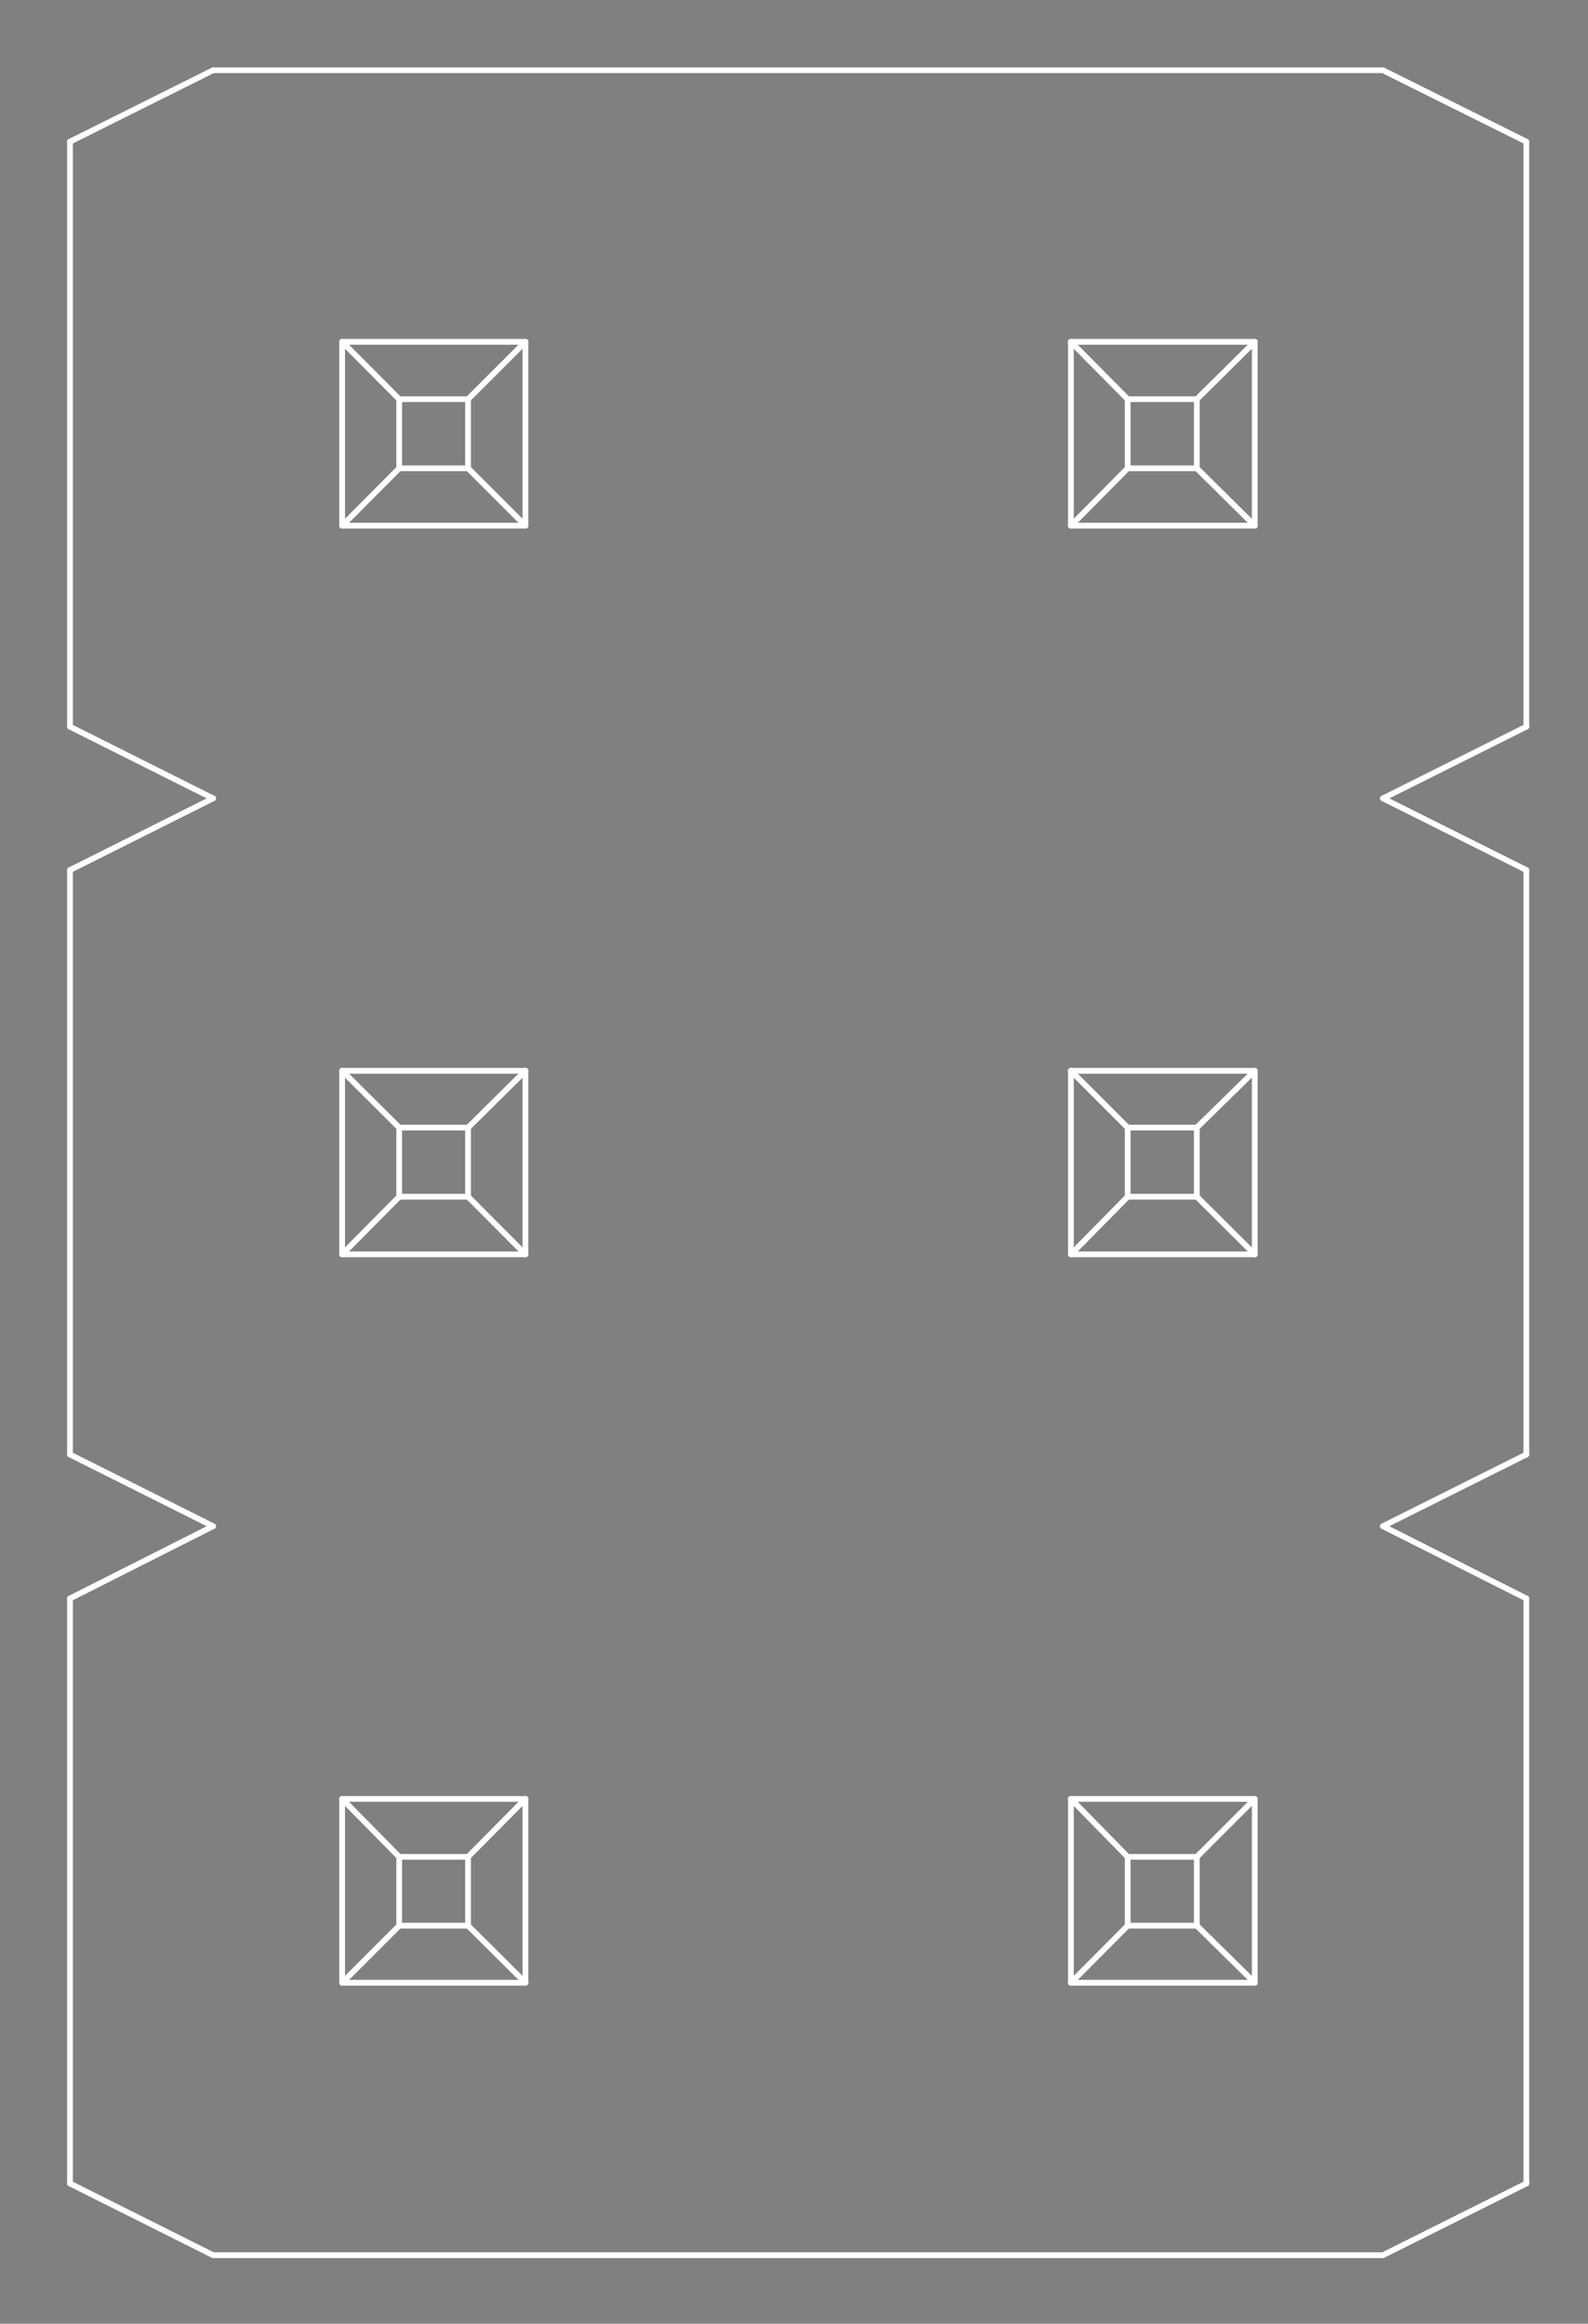 <?xml version="1.0" standalone="no"?>
 <!DOCTYPE svg PUBLIC "-//W3C//DTD SVG 1.1//EN" 
 "http://www.w3.org/Graphics/SVG/1.1/DTD/svg11.dtd"> 
<svg
  xmlns:svg="http://www.w3.org/2000/svg"
  xmlns="http://www.w3.org/2000/svg"
  xmlns:xlink="http://www.w3.org/1999/xlink"
  version="1.1"
  width="5.537mm" height="8.103mm" viewBox="0 0 5.537 8.103">
<rect x="0" y="0" width="5.537" height="8.103" fill="#808080" stroke="none"/>
<title>SVG Image created as outline.svg date 2024/10/22 15:48:07 </title>
  <desc>Image generated by PCBNEW </desc>
<g style="fill:#000000; fill-opacity:0;stroke:#000000; stroke-opacity:1;
stroke-linecap:round; stroke-linejoin:round;"
 transform="translate(0 0) scale(1 1)">
</g>
<g style="fill:#000000; fill-opacity:0.0; 
stroke:#000000; stroke-width:0; stroke-opacity:1; 
stroke-linecap:round; stroke-linejoin:round;">
</g>
<g style="fill:#000000; fill-opacity:0; 
stroke:#000000; stroke-width:0.021; stroke-opacity:1; 
stroke-linecap:round; stroke-linejoin:round;">
<rect x="-5" y="-5" width="15.55" height="18.12" rx="0" />
</g>
<g style="fill:#FFFFFF; fill-opacity:0; 
stroke:#FFFFFF; stroke-width:0.021; stroke-opacity:1; 
stroke-linecap:round; stroke-linejoin:round;">
</g>
<g style="fill:#FFFFFF; fill-opacity:0; 
stroke:#FFFFFF; stroke-width:0.02; stroke-opacity:1; 
stroke-linecap:round; stroke-linejoin:round;">
</g>
<g style="fill:#FFFFFF; fill-opacity:0.0; 
stroke:#FFFFFF; stroke-width:0.02; stroke-opacity:1; 
stroke-linecap:round; stroke-linejoin:round;">
<path d="M0.244 0.494
L0.244 2.534
" />
<path d="M0.244 0.494
L0.743 0.245
" />
<path d="M0.244 3.034
L0.244 5.072
" />
<path d="M0.244 3.034
L0.743 2.784
" />
<path d="M0.244 5.574
L0.244 7.614
" />
<path d="M0.244 5.574
L0.743 5.322
" />
<path d="M0.743 2.784
L0.244 2.534
" />
<path d="M0.743 5.322
L0.244 5.072
" />
<path d="M0.743 7.864
L0.244 7.614
" />
<path d="M1.193 1.192
L1.832 1.192
" />
<path d="M1.193 1.833
L1.193 1.192
" />
<path d="M1.193 1.833
L1.392 1.633
" />
<path d="M1.193 3.734
L1.832 3.734
" />
<path d="M1.193 4.374
L1.193 3.734
" />
<path d="M1.193 4.374
L1.392 4.173
" />
<path d="M1.193 6.273
L1.832 6.273
" />
<path d="M1.193 6.914
L1.193 6.273
" />
<path d="M1.193 6.914
L1.392 6.715
" />
<path d="M1.392 1.392
L1.193 1.192
" />
<path d="M1.392 1.392
L1.392 1.633
" />
<path d="M1.392 1.633
L1.632 1.633
" />
<path d="M1.392 3.932
L1.193 3.734
" />
<path d="M1.392 3.932
L1.392 4.173
" />
<path d="M1.392 4.173
L1.632 4.173
" />
<path d="M1.392 6.475
L1.193 6.273
" />
<path d="M1.392 6.475
L1.392 6.715
" />
<path d="M1.392 6.715
L1.632 6.715
" />
<path d="M1.632 1.392
L1.392 1.392
" />
<path d="M1.632 1.392
L1.832 1.192
" />
<path d="M1.632 1.633
L1.632 1.392
" />
<path d="M1.632 1.633
L1.832 1.833
" />
<path d="M1.632 3.932
L1.392 3.932
" />
<path d="M1.632 3.932
L1.832 3.734
" />
<path d="M1.632 4.173
L1.632 3.932
" />
<path d="M1.632 4.173
L1.832 4.374
" />
<path d="M1.632 6.475
L1.392 6.475
" />
<path d="M1.632 6.475
L1.832 6.273
" />
<path d="M1.632 6.715
L1.632 6.475
" />
<path d="M1.632 6.715
L1.832 6.914
" />
<path d="M1.832 1.192
L1.832 1.833
" />
<path d="M1.832 1.833
L1.193 1.833
" />
<path d="M1.832 3.734
L1.832 4.374
" />
<path d="M1.832 4.374
L1.193 4.374
" />
<path d="M1.832 6.273
L1.832 6.914
" />
<path d="M1.832 6.914
L1.193 6.914
" />
<path d="M3.734 1.192
L4.375 1.192
" />
<path d="M3.734 1.833
L3.734 1.192
" />
<path d="M3.734 1.833
L3.932 1.633
" />
<path d="M3.734 3.734
L4.375 3.734
" />
<path d="M3.734 4.374
L3.734 3.734
" />
<path d="M3.734 4.374
L3.932 4.173
" />
<path d="M3.734 6.273
L4.375 6.273
" />
<path d="M3.734 6.914
L3.734 6.273
" />
<path d="M3.734 6.914
L3.932 6.715
" />
<path d="M3.932 1.392
L3.734 1.192
" />
<path d="M3.932 1.392
L3.932 1.633
" />
<path d="M3.932 1.633
L4.173 1.633
" />
<path d="M3.932 3.932
L3.734 3.734
" />
<path d="M3.932 3.932
L3.932 4.173
" />
<path d="M3.932 4.173
L4.173 4.173
" />
<path d="M3.932 6.475
L3.734 6.273
" />
<path d="M3.932 6.475
L3.932 6.715
" />
<path d="M3.932 6.715
L4.173 6.715
" />
<path d="M4.173 1.392
L3.932 1.392
" />
<path d="M4.173 1.392
L4.375 1.192
" />
<path d="M4.173 1.633
L4.173 1.392
" />
<path d="M4.173 1.633
L4.375 1.833
" />
<path d="M4.173 3.932
L3.932 3.932
" />
<path d="M4.173 3.932
L4.375 3.734
" />
<path d="M4.173 4.173
L4.173 3.932
" />
<path d="M4.173 4.173
L4.375 4.374
" />
<path d="M4.173 6.475
L3.932 6.475
" />
<path d="M4.173 6.475
L4.375 6.273
" />
<path d="M4.173 6.715
L4.173 6.475
" />
<path d="M4.173 6.715
L4.375 6.914
" />
<path d="M4.375 1.192
L4.375 1.833
" />
<path d="M4.375 1.833
L3.734 1.833
" />
<path d="M4.375 3.734
L4.375 4.374
" />
<path d="M4.375 4.374
L3.734 4.374
" />
<path d="M4.375 6.273
L4.375 6.914
" />
<path d="M4.375 6.914
L3.734 6.914
" />
<path d="M4.822 0.245
L0.743 0.245
" />
<path d="M4.822 2.784
L5.322 2.534
" />
<path d="M4.822 5.322
L5.322 5.072
" />
<path d="M4.822 7.864
L0.743 7.864
" />
<path d="M4.822 7.864
L5.322 7.614
" />
<path d="M5.322 0.494
L4.822 0.245
" />
<path d="M5.322 0.494
L5.322 2.534
" />
<path d="M5.322 3.034
L4.822 2.784
" />
<path d="M5.322 3.034
L5.322 5.072
" />
<path d="M5.322 5.574
L4.822 5.322
" />
<path d="M5.322 5.574
L5.322 7.614
" />
<g >
</g>
<g >
</g>
<g >
</g>
<g >
</g>
</g> 
</svg>
